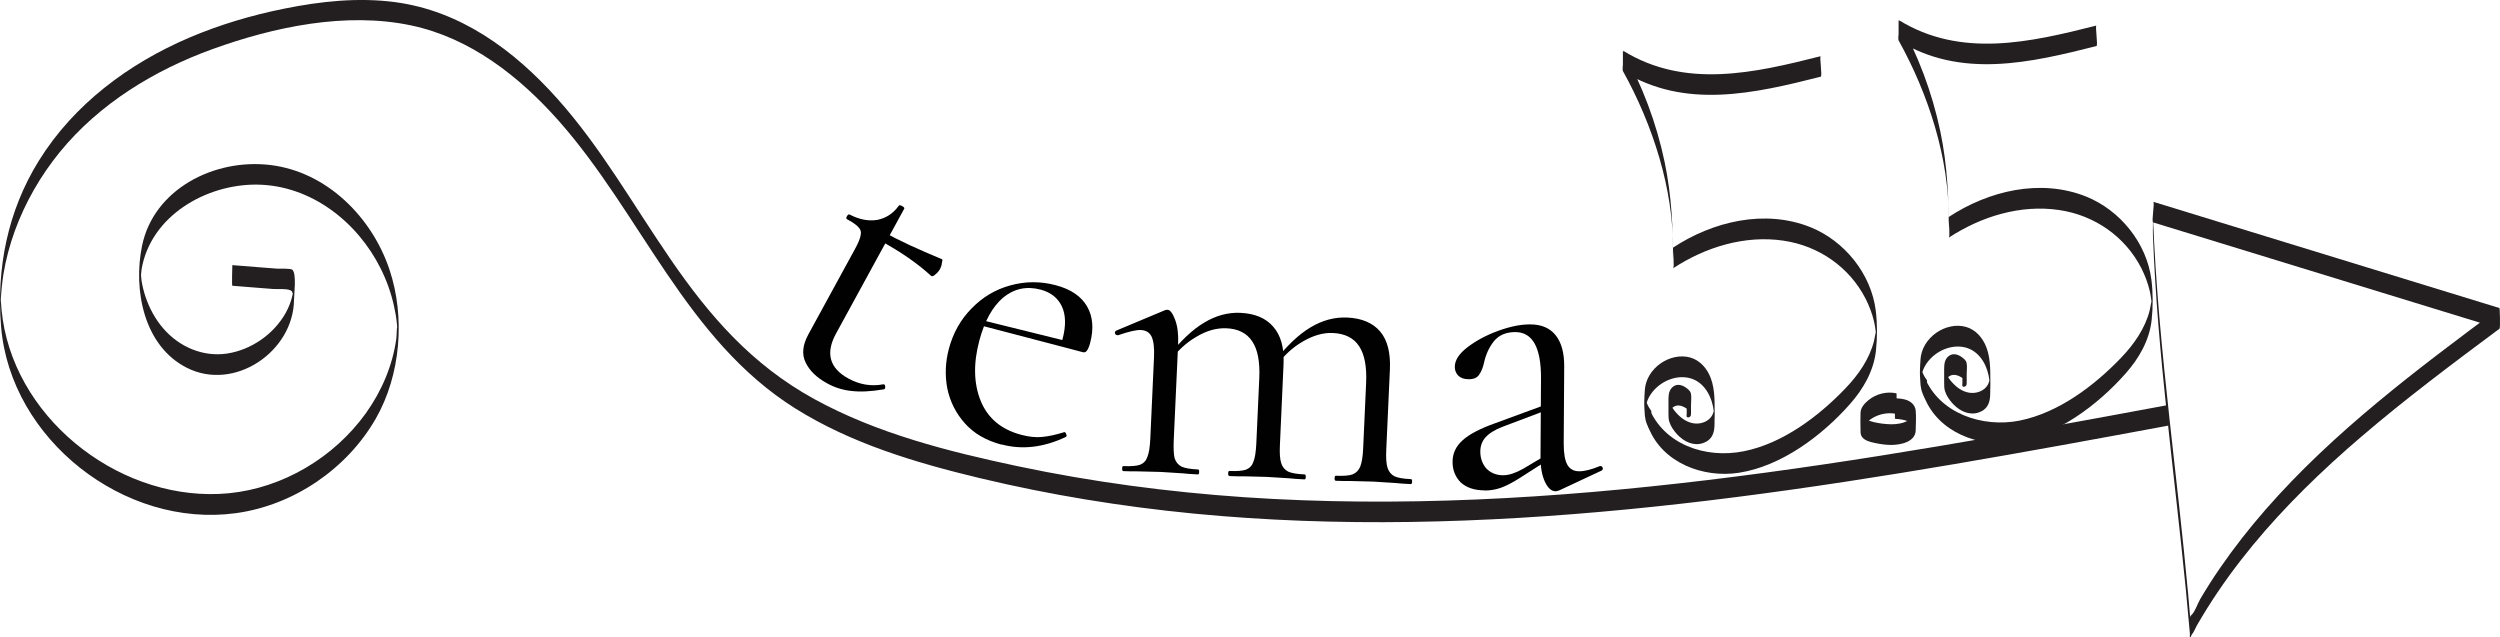 <?xml version="1.0" encoding="UTF-8"?>
<svg id="Layer_2" data-name="Layer 2" xmlns="http://www.w3.org/2000/svg" viewBox="0 0 302.79 77.21">
  <defs>
    <style>
      .cls-1 {
        fill: #010101;
      }

      .cls-2 {
        fill: #231f20;
      }
    </style>
  </defs>
  <g id="Layer_1-2" data-name="Layer 1">
    <g>
      <path class="cls-2" d="M28.14,34.61l3.38.27,1.56.12c.55.04,1.61-.07,2.08.16.42.21.05.12.33.35.1.08.02.97.06-.1.04-.98-.07.13-.13.37-.17.74-.45,1.46-.82,2.12-1.44,2.58-4.18,4.48-7.1,4.92-2.92.44-5.81-.81-7.73-3.05-.96-1.11-1.67-2.42-2.14-3.81-.21-.62-.37-1.27-.48-1.92-.06-.34-.14-2.1-.14-.72,0,1.27.08-.36.14-.72,1.11-6.46,7.83-10.32,14.01-10.24,6.49.09,12.1,4.48,14.93,10.13.73,1.45,1.28,2.99,1.63,4.58.16.7.28,1.41.35,2.13.03.28.04.57.07.85.1,1.03-.02-.51.01-.61-.15.44-.08,1.1-.15,1.58-.45,3.26-1.78,6.36-3.69,9.03-3.84,5.35-10.03,9.05-16.6,9.69C15.1,60.96,2.22,51.29.33,38.68c-.06-.41-.11-.82-.15-1.23-.04-.41-.04-.8-.09-1.19,0,.08-.03.67,0,.15.06-1.08.16-2.16.33-3.23.29-1.77.76-3.51,1.37-5.2,1.26-3.47,3.13-6.71,5.46-9.57,4.78-5.85,11.44-9.91,18.48-12.46,7.46-2.7,16.19-4.54,24.07-2.87,7.15,1.51,13.08,6.16,17.84,11.52,10.02,11.3,15.44,26.56,28.67,34.86,6.8,4.27,14.62,6.59,22.37,8.45,8.51,2.04,17.16,3.44,25.87,4.29,17.48,1.7,35.1,1.18,52.56-.51,17.67-1.71,35.19-4.62,52.65-7.78,4.27-.77,8.53-1.56,12.79-2.35.17-.03-.13-2.48,0-2.5-18.5,3.44-37.03,6.83-55.72,9.08-18.6,2.24-37.4,3.35-56.12,2.08-9.21-.63-18.38-1.84-27.42-3.75-8.44-1.79-17.06-3.96-24.67-8.14s-12.73-10.12-17.41-16.94c-4.68-6.82-8.4-13.49-13.7-19.43C62.21,6.02,55.75,1.32,47.87.26c-4.49-.6-9.05-.1-13.46.79-3.93.79-7.8,1.94-11.49,3.51-7.34,3.14-13.99,8.08-18.23,14.93C.93,25.56-.45,32.49.13,39.55c1.12,13.65,14.92,24.47,28.46,22.6,6.97-.96,13.43-5.35,16.93-11.46,3.01-5.26,3.58-12.26,1.66-18.01-2.11-6.35-7.57-11.85-14.4-12.69-6.83-.84-14.18,2.93-15.58,9.8-1.08,5.3.2,12.12,5.44,14.76,5.77,2.91,12.89-1.98,12.97-8.21,0-.64.33-3.16-.19-3.66-.21-.2-1.56-.12-1.82-.14l-1.82-.14-3.64-.29s-.08,2.49,0,2.5Z"/>
      <path class="cls-2" d="M260.76,28.64c.55,14.32,2.58,28.52,3.98,42.77.16,1.63.31,3.25.45,4.88l.04.46c-.04.58.04.61.23.1.25-.26.42-.76.6-1.07.41-.71.83-1.41,1.26-2.1,1.66-2.65,3.5-5.17,5.48-7.58,3.95-4.8,8.44-9.14,13.16-13.18,5.39-4.62,11.08-8.88,16.77-13.11.12-.09.03-2.49,0-2.5-13.98-4.29-27.96-8.58-41.94-12.87.22.07-.25,2.42,0,2.5,13.98,4.29,27.96,8.58,41.94,12.87v-2.5c-10,7.44-20.11,14.99-28.35,24.43-1.96,2.25-3.81,4.6-5.5,7.06-.85,1.23-1.65,2.49-2.41,3.78-.29.49-.66,1.63-1.11,1.96l-.1.18c-.03-.31-.05-.62-.08-.92-.05-.62-.11-1.24-.16-1.85-.65-7.09-1.49-14.16-2.26-21.23-.89-8.14-1.69-16.29-2-24.47.02.6-.04,1.65,0,2.41v-.02Z"/>
      <path class="cls-1" d="M100.15,46.41c-1.23-.67-2.09-1.5-2.57-2.49-.49-.99-.38-2.12.32-3.41l5.63-10.31c.42-.76.65-1.33.71-1.72.09-.37,0-.68-.24-.93-.23-.28-.69-.61-1.4-.99-.12-.06-.13-.18-.03-.36.11-.2.23-.28.34-.21,1.19.61,2.3.82,3.36.64,1.07-.22,1.93-.79,2.59-1.72.05-.09.19-.07.42.06.2.11.28.21.24.3l-8.27,15.14c-1.29,2.37-.79,4.19,1.53,5.45,1.35.73,2.74.96,4.18.69h.11c.12.07.16.19.14.37,0,.15-.07.23-.19.24-1.54.26-2.85.32-3.92.19-1.04-.11-2.03-.42-2.96-.94ZM112.77,33.41c-1.62-1.49-3.71-2.94-6.29-4.34l.53-.97c1.84,1.01,4.21,2.11,7.09,3.3.06.03.05.18-.02.45-.02.25-.11.51-.25.77-.13.23-.32.45-.58.65-.21.19-.37.23-.47.14Z"/>
      <path class="cls-1" d="M121.29,53.85c-1.87-.5-3.35-1.36-4.43-2.58-1.09-1.22-1.8-2.64-2.13-4.24-.3-1.6-.23-3.2.2-4.81.51-1.9,1.42-3.52,2.74-4.86,1.33-1.37,2.89-2.3,4.68-2.79,1.83-.51,3.68-.52,5.54-.02,1.8.48,3.06,1.33,3.77,2.56s.83,2.71.37,4.44c-.12.45-.26.76-.4.93-.12.18-.29.23-.51.17l-2.71-.72.28-.86c.43-1.61.4-2.93-.08-3.96-.49-1.03-1.34-1.7-2.56-2.03-1.71-.45-3.22-.13-4.55.96-1.29,1.1-2.25,2.83-2.88,5.18-.75,2.8-.69,5.25.16,7.34.86,2.09,2.48,3.45,4.86,4.09.97.26,1.82.35,2.57.27.78-.07,1.67-.26,2.69-.58h.05c.1.04.16.12.19.27.07.12.06.22-.03.3-2.69,1.28-5.29,1.59-7.8.92ZM118.31,38.62l11.02,2.73-.21.77-10.93-2.86.12-.64Z"/>
      <path class="cls-1" d="M161.78,58.22c-.1,0-.15-.11-.14-.31s.06-.3.16-.29c.9.04,1.57-.01,2.01-.16.44-.18.76-.5.94-.96.19-.49.31-1.22.35-2.19l.36-7.94c.09-1.96-.19-3.45-.85-4.44-.65-1-1.72-1.53-3.18-1.6-1.16-.05-2.38.29-3.65,1.04-1.23.71-2.31,1.71-3.24,3.01l-.17-.61c1.49-1.9,2.93-3.27,4.34-4.11,1.44-.87,2.93-1.27,4.46-1.2,1.76.08,3.09.64,3.98,1.68.89,1.04,1.28,2.58,1.19,4.61l-.44,9.69c-.05,1,0,1.74.15,2.21.15.47.43.82.85,1.04.42.19,1.09.3,1.99.34.1,0,.15.11.14.31s-.06.3-.16.29c-.77-.03-1.38-.08-1.85-.13l-2.69-.17-2.7-.07c-.47.01-1.08,0-1.85-.03ZM148.89,57.64c-.1,0-.15-.11-.14-.31,0-.2.06-.3.16-.29.9.04,1.57-.01,2.01-.16.44-.18.74-.5.89-.96.19-.46.3-1.19.35-2.19l.36-7.94c.09-1.96-.19-3.45-.85-4.44-.66-1-1.7-1.53-3.13-1.59-1.2-.05-2.42.29-3.65,1.04-1.23.71-2.31,1.71-3.24,3.01l-.17-.61c1.49-1.9,2.93-3.27,4.34-4.11,1.44-.87,2.91-1.27,4.41-1.2,1.76.08,3.09.64,3.98,1.68.92,1.04,1.34,2.55,1.25,4.51l-.44,9.79c-.05,1,0,1.74.15,2.21.14.47.43.82.85,1.04.43.19,1.09.3,1.99.34.1,0,.15.11.14.31,0,.2-.06.3-.16.29-.77-.03-1.38-.08-1.85-.13l-2.7-.17-2.75-.07c-.43.01-1.04,0-1.8-.03ZM136.05,57.05c-.1,0-.15-.11-.14-.31s.06-.3.16-.29c.9.04,1.57-.01,2.01-.16.44-.18.74-.5.89-.96.19-.46.3-1.19.35-2.19l.45-9.89c.05-1.13-.05-1.95-.29-2.47-.24-.51-.68-.78-1.32-.81-.53-.02-1.44.18-2.73.63h-.1c-.13-.01-.23-.08-.29-.22-.03-.17.03-.28.16-.34l5.92-2.48c.07-.03.17-.04.3-.04.3.01.6.41.9,1.19.3.78.42,1.77.37,2.97l-.53,11.59c-.04,1-.01,1.73.1,2.21.15.47.43.82.85,1.04.43.19,1.09.3,1.99.34.1,0,.15.11.14.31,0,.2-.06.3-.16.29-.76-.03-1.36-.08-1.79-.13l-2.7-.17-2.75-.07c-.43.01-1.03,0-1.8-.03Z"/>
      <path class="cls-1" d="M188.8,59.4c-.13.07-.27.1-.4.1-.5,0-.93-.39-1.29-1.16-.36-.77-.54-1.79-.53-3.05l.06-9.45c.02-3.73-1.01-5.61-3.11-5.62-1.13,0-2,.37-2.61,1.13-.57.73-.96,1.58-1.17,2.54-.14.63-.34,1.13-.61,1.5-.24.37-.67.55-1.3.54-.53,0-.95-.16-1.25-.46-.26-.3-.4-.65-.39-1.05,0-.8.53-1.6,1.57-2.39,1.04-.79,2.28-1.45,3.71-1.97,1.44-.52,2.72-.78,3.85-.77,1.37,0,2.4.45,3.09,1.32s1.04,2.12,1.03,3.76l-.06,9.35c0,1.17.14,2.02.43,2.55.3.54.78.81,1.44.81.67,0,1.5-.21,2.51-.63h.1c.13,0,.22.09.25.25.03.13-.02.23-.15.3l-5.17,2.42ZM179.8,59.39c-1.23,0-2.2-.33-2.89-.97-.66-.67-.99-1.51-.98-2.51,0-1,.41-1.86,1.22-2.59.8-.73,2.13-1.42,3.96-2.07l6.01-2.21.15.65-5.31,2.01c-.93.36-1.62.79-2.06,1.29-.4.46-.61,1.03-.61,1.7,0,.8.24,1.49.74,2.06.53.54,1.21.81,2.04.81.67,0,1.47-.26,2.4-.78l3.16-1.88.1.65-3.72,2.38c-.84.53-1.57.91-2.21,1.14-.64.23-1.3.34-2,.34Z"/>
      <g>
        <path class="cls-2" d="M253.93,3.09c-8.01,2.03-16.44,3.99-23.96-.66.32.2-.22,2.11,0,2.5,3.59,6.47,6.13,14.26,6.05,21.73,0,.28.19,2.01,0,2.13,3.91-2.57,8.7-4.05,13.39-3.35,4.26.63,7.97,3.19,9.94,7.04.44.87.79,1.79,1.01,2.73.12.5.18,1,.25,1.51-.03-.22.11-.85-.05-.13-.08.33-.11.67-.2,1.01-.56,2.2-1.91,4.11-3.46,5.73-3.26,3.4-7.58,6.66-12.28,7.61-4.47.9-9.78-.84-11.56-5.35.28.71-.29,1.77,0,2.5,1.68,4.27,6.63,6.13,10.94,5.46,5.15-.8,10.07-4.49,13.45-8.32,1.62-1.83,2.88-4.01,3.15-6.48.17-1.57.17-3.3-.03-4.87-.56-4.43-3.78-8.41-7.9-10.07-5.53-2.22-11.84-.7-16.66,2.48v2.13c.05-4.21-.14-8.38-1.01-12.52-.99-4.73-2.71-9.27-5.05-13.48v2.5c7.52,4.65,15.95,2.69,23.96.66.22-.05-.18-2.45,0-2.5h0Z"/>
        <path class="cls-2" d="M233.41,46.08c-.24-.3-.43-.63-.57-1-.07-.18-.12-.37-.15-.56-.02-.11-.04-.21-.05-.32-.12-1.13-.16,2.59,0,1.6.13-.76.41-1.44.89-2.04.99-1.24,2.67-2.01,4.26-1.73,1.71.3,2.73,1.84,3.06,3.44.1.49.14.98.18,1.48.06.86.04-1.82.01-1.53-.01.15-.02.29-.04.44-.04.23-.1.45-.2.66-.31.63-.98.99-1.67,1.06-.87.09-1.69-.31-2.31-.88-.66-.6-1.27-1.43-1.34-2.34v.92c.02.41.02.82.02,1.23l.02-.11c.03-.07.04-.14.07-.21.06-.14.14-.26.23-.38.2-.24.48-.4.8-.41.58-.02,1.51.52,1.57,1.14v-2.5c-.05.23-.3.43-.51.23.01.01,0,.4,0,.37,0,.29,0,.59,0,.88s0,.59,0,.88c0,.06-.03.33,0,.37.16.15.41.06.49-.14.03-.08.02-.18.03-.26,0-.36,0-.72,0-1.08,0-.41.08-.96-.02-1.37-.08-.3-.37-.52-.61-.69-.47-.33-1.06-.48-1.54-.11s-.55.92-.56,1.47c0,.59,0,1.18,0,1.77,0,.34,0,.68.1,1.01.18.58.56,1.11.97,1.55.78.84,1.93,1.42,3.08,1.05.5-.16.94-.48,1.17-.96.31-.62.26-1.37.26-2.04,0-1.61.12-3.35-.46-4.89-.43-1.14-1.28-2.15-2.49-2.49s-2.57,0-3.59.72c-1.08.76-1.84,1.94-1.91,3.28-.06,1-.08,2.04.01,3.04.07.71.33,1.38.77,1.94-.02-.02,0-.39,0-.37,0-.29,0-.59,0-.88s0-.59,0-.88c0-.07.03-.31,0-.37h0Z"/>
      </g>
      <g>
        <path class="cls-2" d="M220.54,6.8c-8.01,2.03-16.44,3.99-23.96-.66.32.2-.22,2.11,0,2.5,3.59,6.47,6.13,14.26,6.05,21.73,0,.28.19,2.01,0,2.13,3.91-2.57,8.7-4.05,13.39-3.35,4.26.63,7.97,3.19,9.94,7.04.44.87.79,1.79,1.01,2.73.12.5.18,1,.25,1.51-.03-.22.11-.85-.05-.13-.08.33-.11.67-.2,1.01-.56,2.2-1.91,4.11-3.46,5.73-3.26,3.4-7.58,6.66-12.28,7.61s-9.78-.84-11.56-5.35c.28.71-.29,1.77,0,2.5,1.68,4.27,6.63,6.13,10.94,5.46,5.15-.8,10.07-4.49,13.45-8.32,1.62-1.83,2.88-4.01,3.15-6.48.17-1.57.17-3.3-.03-4.87-.56-4.43-3.78-8.41-7.9-10.07-5.53-2.22-11.84-.7-16.66,2.48v2.13c.05-4.21-.14-8.38-1.01-12.52-.99-4.73-2.71-9.27-5.05-13.48v2.5c7.52,4.65,15.95,2.69,23.96.66.22-.05-.18-2.45,0-2.5h0Z"/>
        <path class="cls-2" d="M200.02,49.79c-.24-.3-.43-.63-.57-1-.07-.18-.12-.37-.15-.56-.02-.11-.04-.21-.05-.32-.12-1.13-.16,2.59,0,1.6.13-.76.41-1.44.89-2.04.99-1.24,2.67-2.01,4.26-1.73,1.71.3,2.73,1.84,3.06,3.44.1.49.14.98.18,1.48.06.86.04-1.82.01-1.53-.01.15-.02.29-.04.44-.04.23-.1.45-.2.66-.31.63-.98.99-1.67,1.06-.87.09-1.69-.31-2.31-.88-.66-.6-1.27-1.43-1.34-2.34v.92c.02.41.02.82.02,1.23l.02-.11c.03-.07.04-.14.07-.21.06-.14.14-.26.23-.38.2-.24.48-.4.8-.41.58-.02,1.51.52,1.57,1.14v-2.5c-.05.23-.3.43-.51.23.01.01,0,.4,0,.37,0,.29,0,.59,0,.88s0,.59,0,.88c0,.06-.03.33,0,.37.16.15.41.06.49-.14.03-.08.02-.18.03-.26,0-.36,0-.72,0-1.08,0-.41.08-.96-.02-1.37-.08-.3-.37-.52-.61-.69-.47-.33-1.06-.48-1.54-.11s-.55.92-.56,1.47c0,.59,0,1.18,0,1.77,0,.34,0,.68.1,1.01.18.58.56,1.11.97,1.55.78.84,1.93,1.42,3.08,1.05.5-.16.94-.48,1.17-.96.31-.62.26-1.37.26-2.04,0-1.61.12-3.35-.46-4.89-.43-1.14-1.28-2.15-2.49-2.49s-2.57,0-3.59.72c-1.08.76-1.84,1.94-1.91,3.28-.06,1-.08,2.04.01,3.04.07.71.33,1.38.77,1.94-.02-.02,0-.39,0-.37,0-.29,0-.59,0-.88s0-.59,0-.88c0-.07.03-.31,0-.37h0Z"/>
      </g>
      <path class="cls-2" d="M229.66,47.63c-1.17-.24-2.41.07-3.34.82-.47.38-.96.9-.98,1.54-.02.73-.02,1.46,0,2.19,0,.28.02.54.2.77.35.43.97.58,1.48.69.66.14,1.34.25,2.02.25,1.14,0,2.95-.35,2.98-1.77.02-.79.07-1.61,0-2.4-.03-.32-.18-.61-.4-.84-.54-.55-1.37-.6-2.09-.65.03,0-.07,2.5,0,2.5.95.05,2.44.26,2.49,1.51v-2.41c-.04.71-.8,1.11-1.39,1.32-.68.24-1.42.27-2.14.21-.67-.05-1.37-.16-2.01-.37-.51-.16-1.07-.46-1.12-1.05v2.46c.02-.5.42-.94.76-1.26.3-.28.65-.52,1.03-.7.79-.37,1.68-.48,2.53-.31-.02,0,.01-1.15.01-1.25s.05-1.24-.01-1.25h0Z"/>
    </g>
  </g>
</svg>